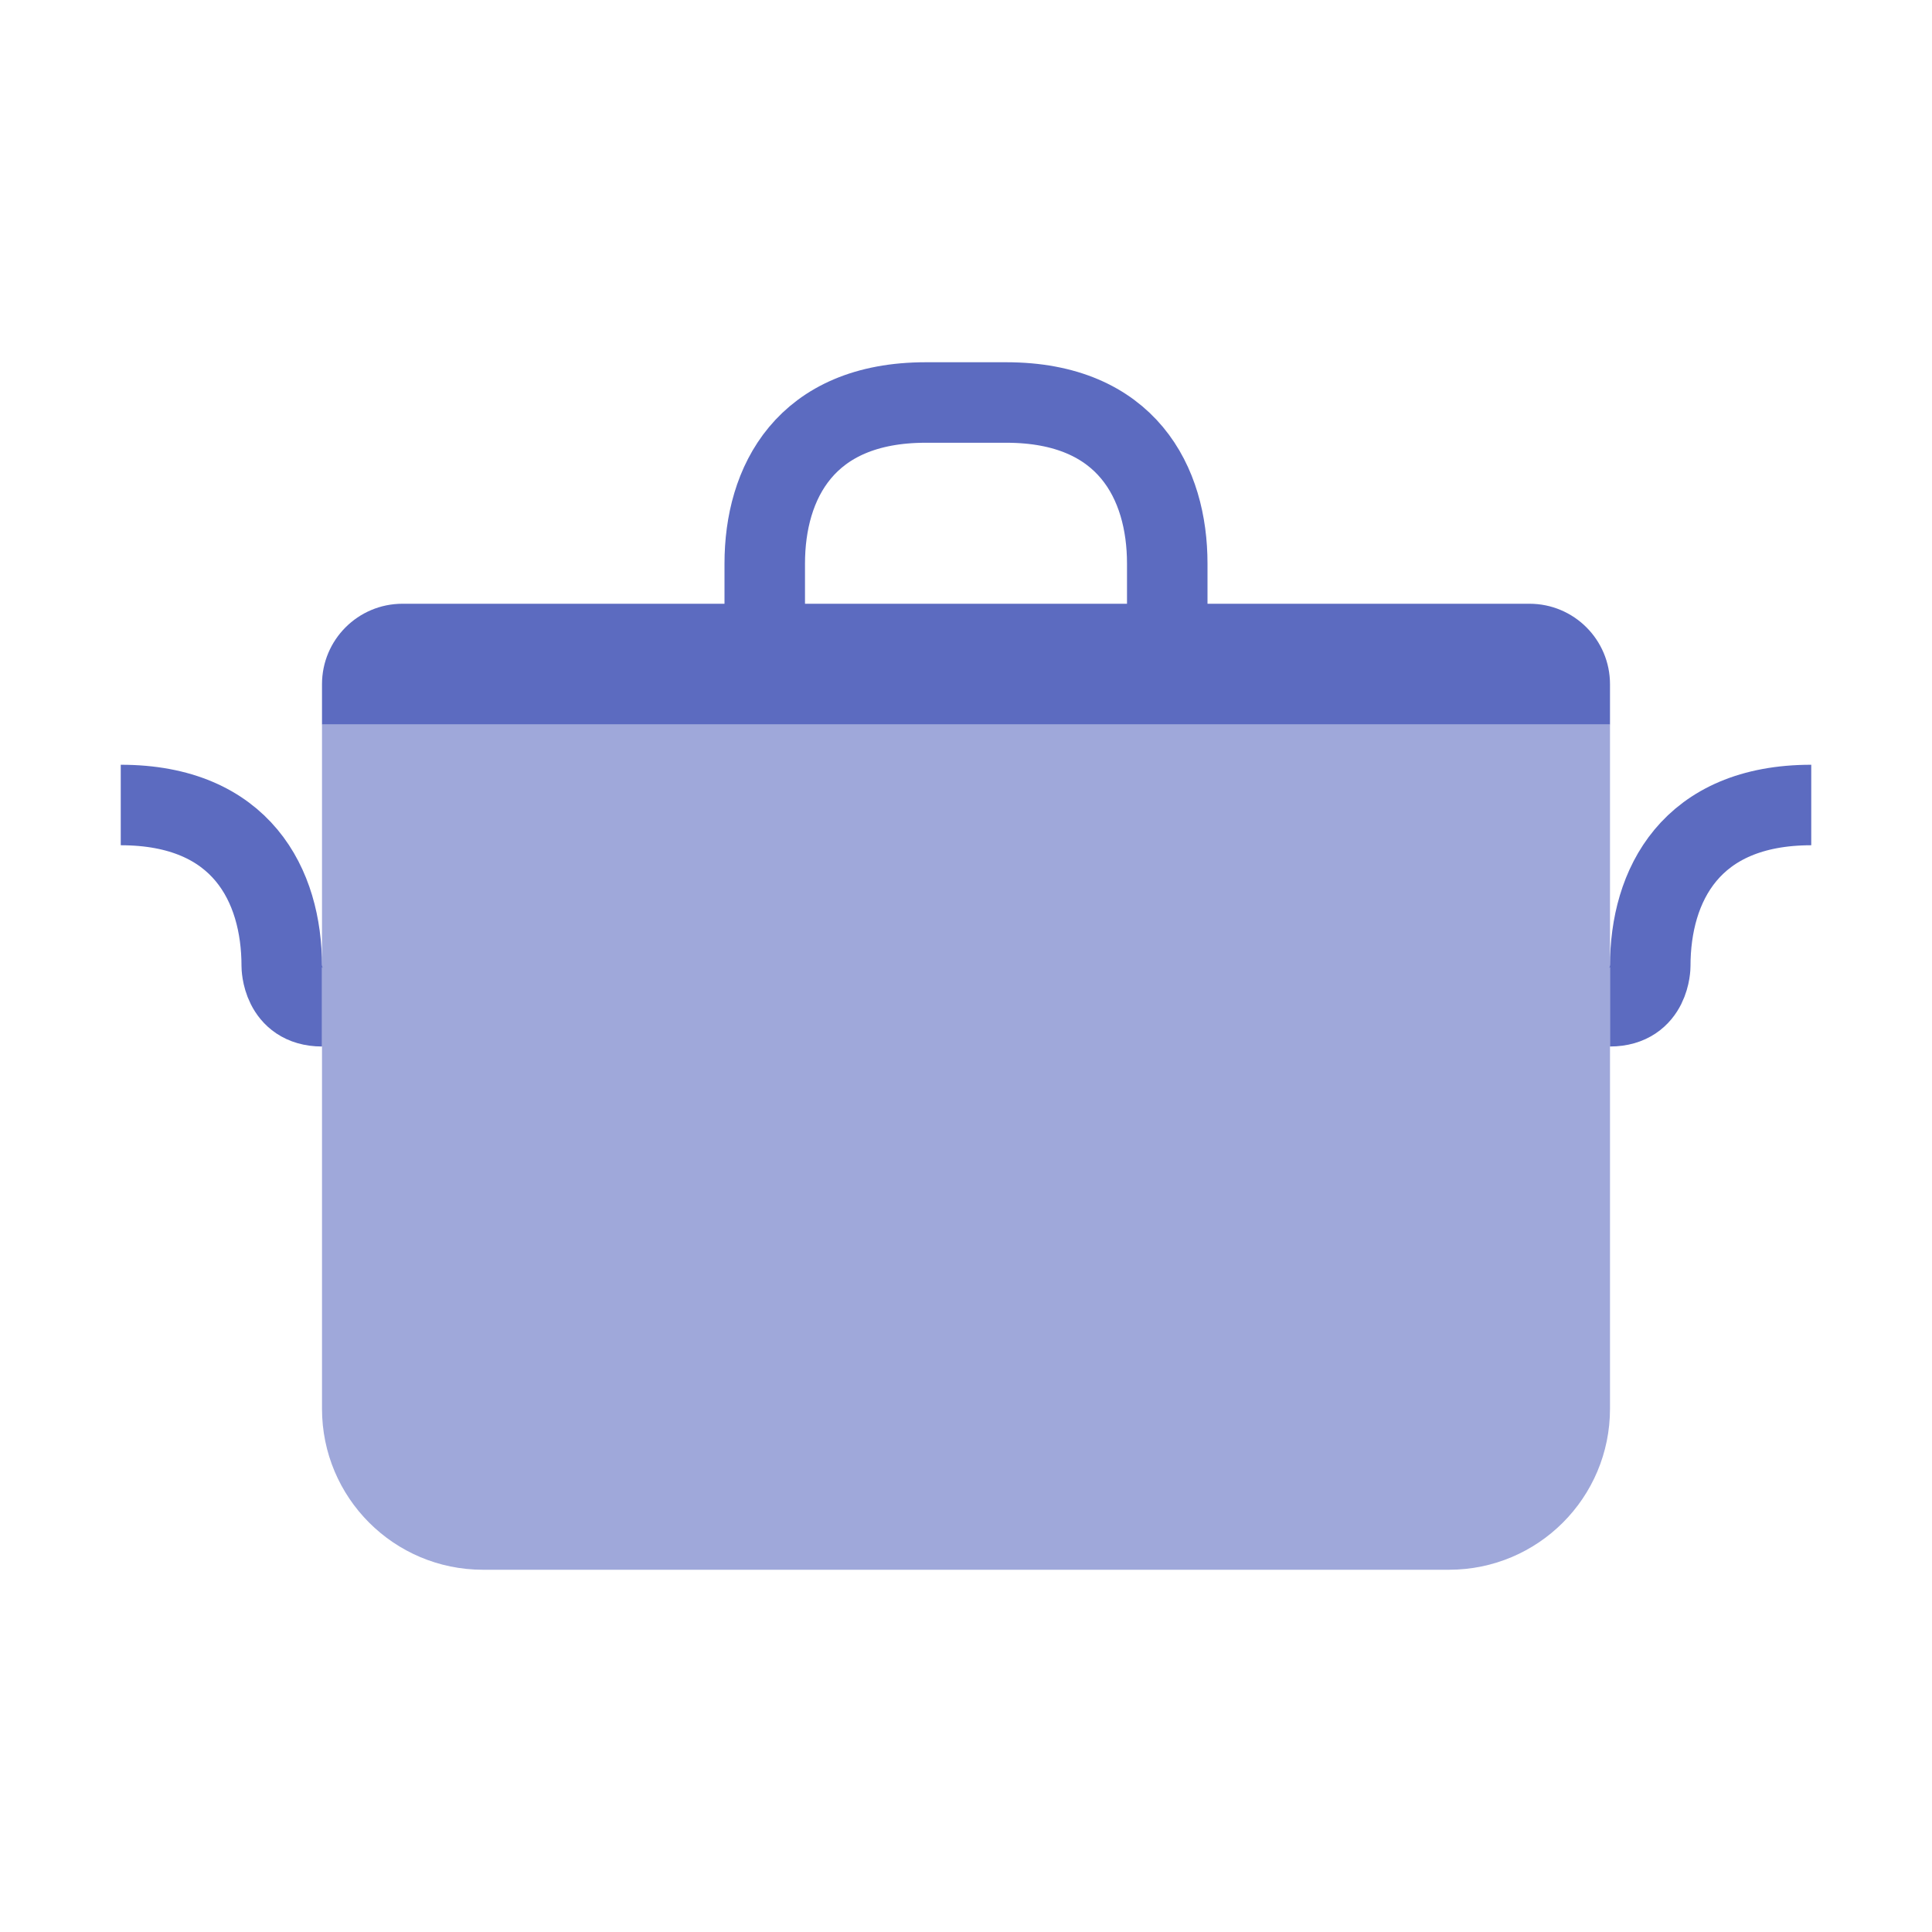 <svg xmlns="http://www.w3.org/2000/svg" xmlns:xlink="http://www.w3.org/1999/xlink" viewBox="0 0 48 48" version="1.1" width="100" height="100" style="fill: rgb(0, 0, 0);">
<g id="surface1">
<path style=" fill:#9FA8DA;" d="M 8 35 C 8 37.211 9.789 39 12 39 L 36 39 C 38.211 39 40 37.211 40 35 L 40 18 L 8 18 Z "/>
<path style="fill:none;stroke-width:2;stroke-linecap:butt;stroke-linejoin:miter;stroke:#5C6BC0;stroke-opacity:1;stroke-miterlimit:4;" d="M 45 20 C 42 20 41 22 41 24 C 41 24 41 25 40 25 "/>
<path style="fill:none;stroke-width:2;stroke-linecap:butt;stroke-linejoin:miter;stroke:#5C6BC0;stroke-opacity:1;stroke-miterlimit:4;" d="M 3 20 C 6 20 7 22 7 24 C 7 24 7 25 8 25 "/>
<path style="fill:none;stroke-width:2;stroke-linecap:butt;stroke-linejoin:miter;stroke:#5C6BC0;stroke-opacity:1;stroke-miterlimit:4;" d="M 29 17 L 29 14 C 29 12 28 10 25 10 L 23 10 C 20 10 19 12 19 14 L 19 17 "/>
<path style=" fill:#5C6BC0;" d="M 40 18 L 40 17 C 40 15.895 39.105 15 38 15 L 10 15 C 8.895 15 8 15.895 8 17 L 8 18 Z "/>
</g>
</svg>